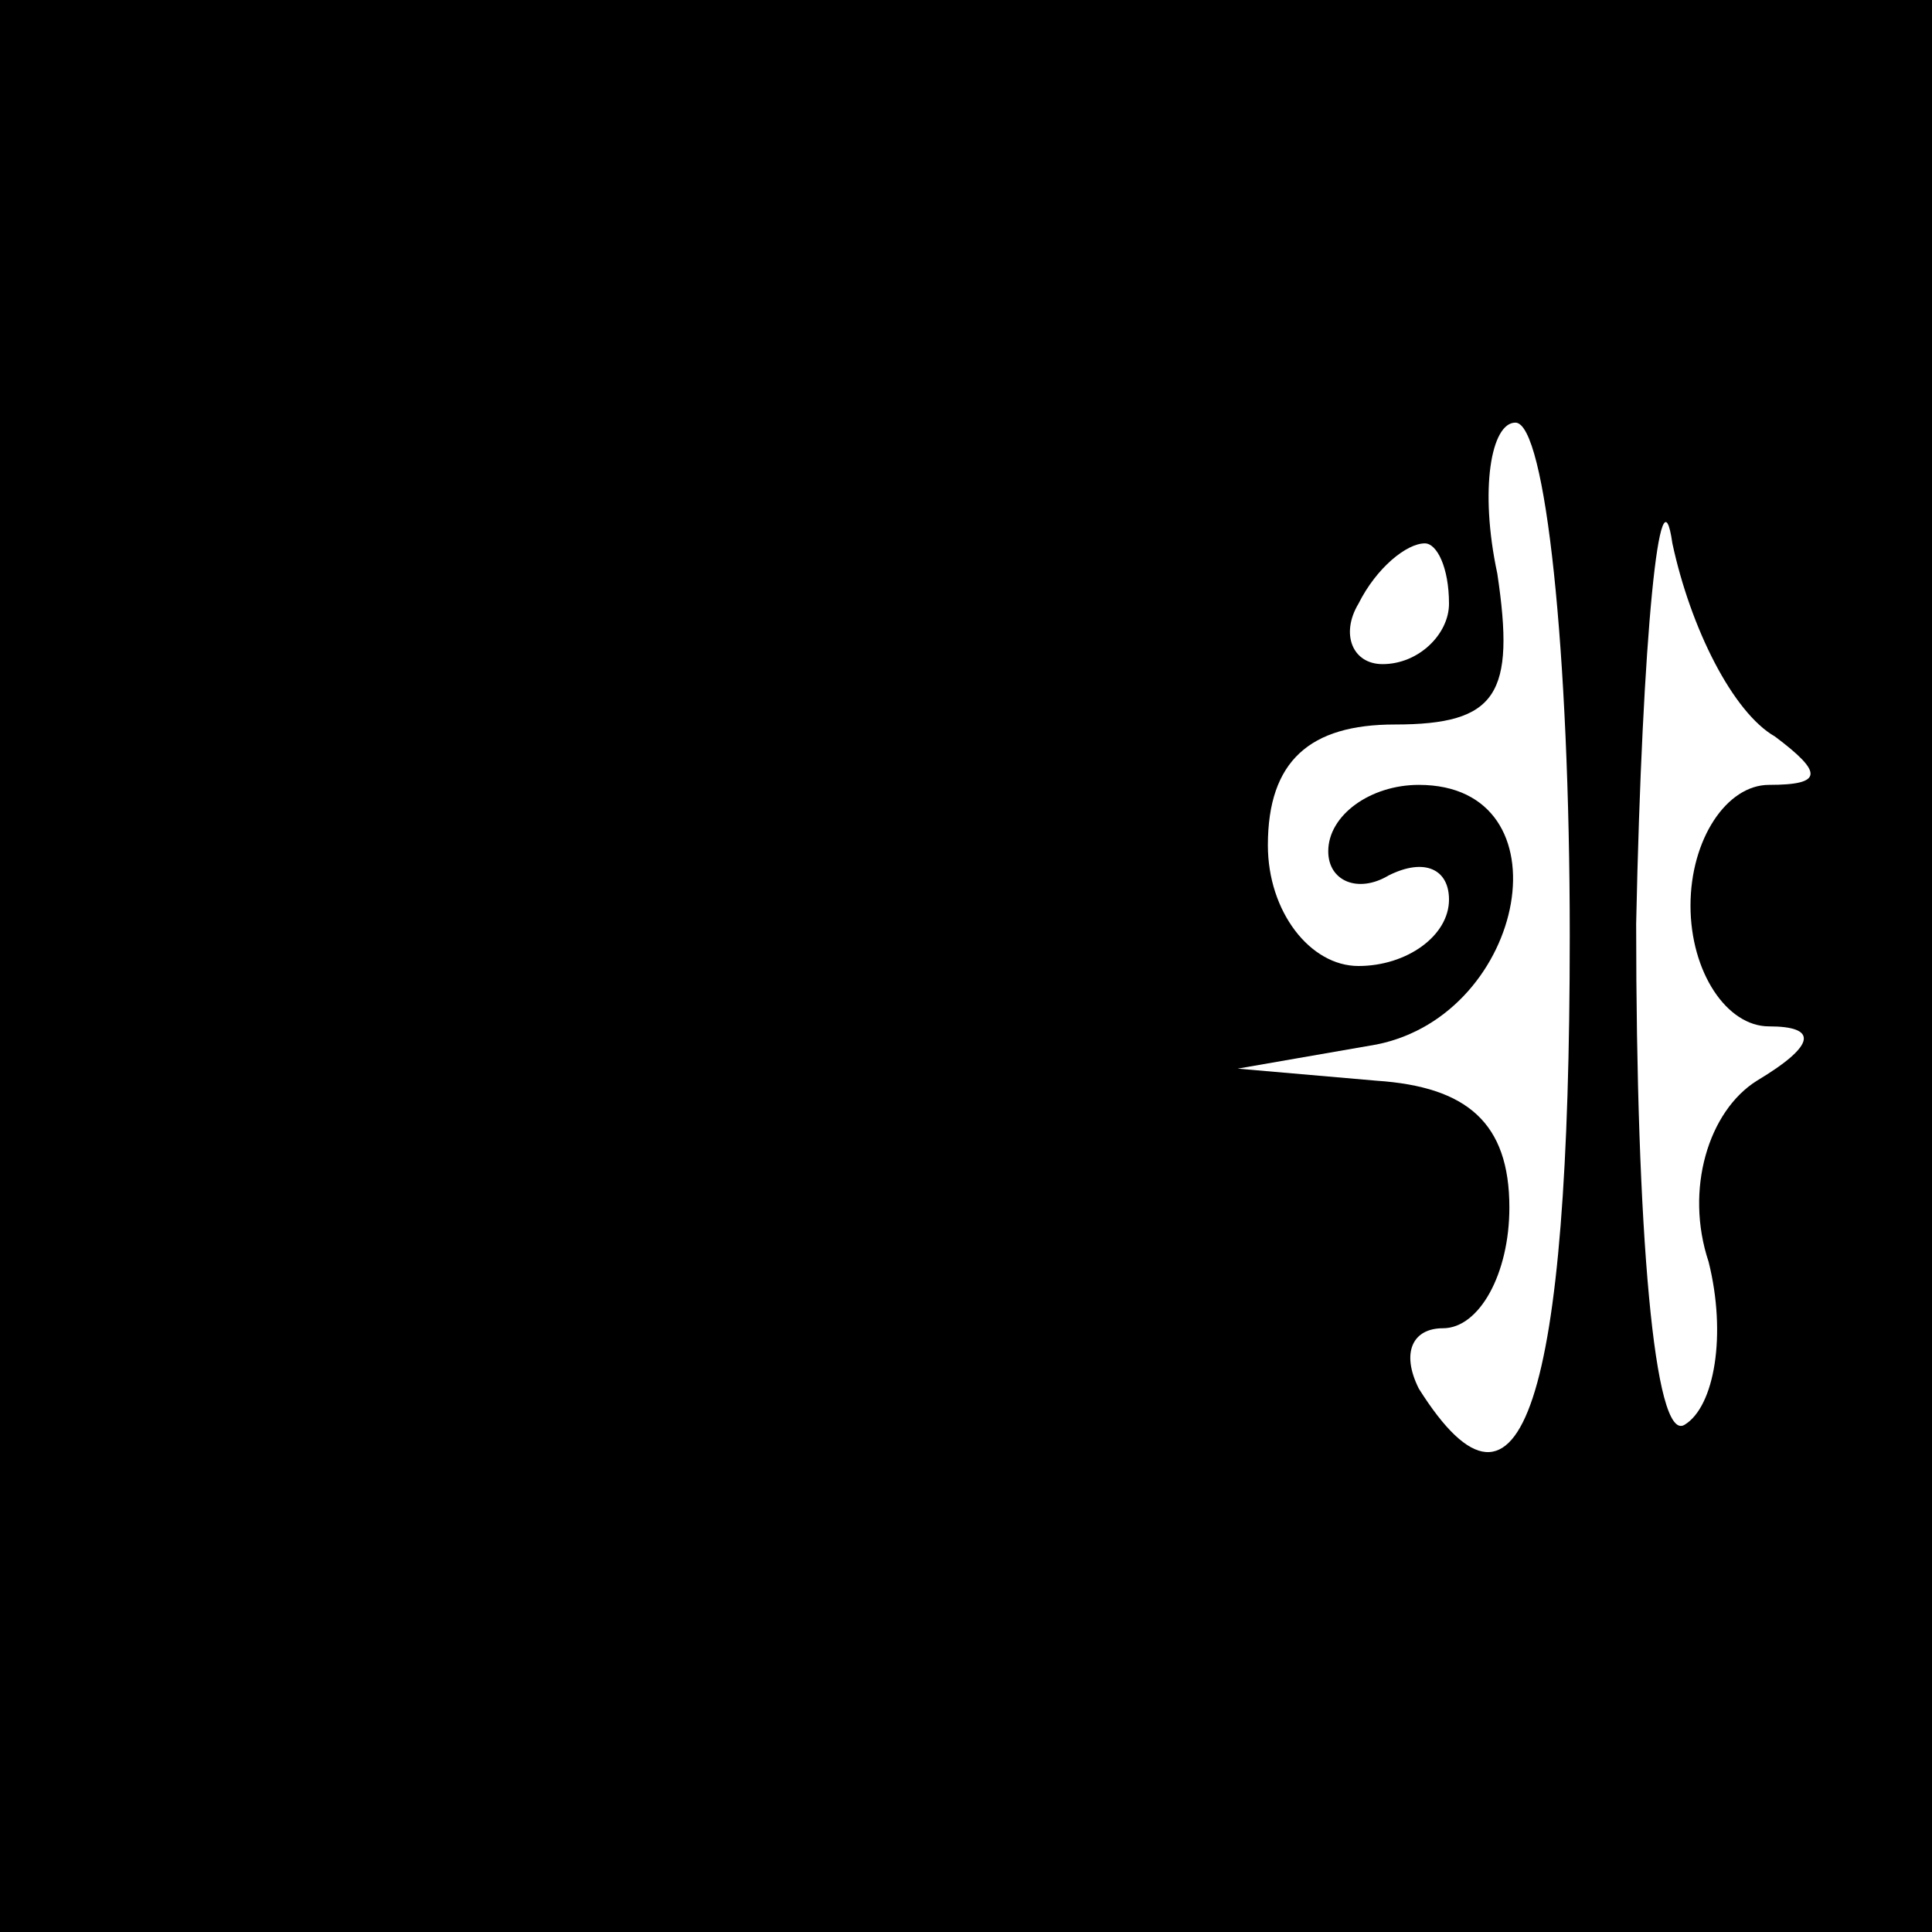 <?xml version="1.0" standalone="no"?>
<!DOCTYPE svg PUBLIC "-//W3C//DTD SVG 20010904//EN"
 "http://www.w3.org/TR/2001/REC-SVG-20010904/DTD/svg10.dtd">
<svg version="1.0" xmlns="http://www.w3.org/2000/svg"
 width="32pt" height="32pt" viewBox="0 0 32 32"
 preserveAspectRatio="xMidYMid meet">
<rect x="0" y="0" width="32" height="32" fill="#808080" stroke="none"/>
<g transform="translate(0,32) scale(0.1,-0.1)"
fill="#000000" stroke="none">
<path fill="#000000" stroke="none" d="M0 160 l0 -160 160 0 160 0 0 160 0
160 -160 0 -160 0 0 -160z"/>
<path fill="#ffffff" stroke="none" d="M260 165 c0 -77 -8 -102 -25 -75 -3 6
-1 10 4 10 6 0 11 9 11 20 0 14 -7 20 -22 21 l-23 2 23 4 c25 5 32 43 7 43 -8
0 -15 -5 -15 -11 0 -5 5 -7 10 -4 6 3 10 1 10 -4 0 -6 -7 -11 -15 -11 -8 0
-15 9 -15 20 0 14 7 20 21 20 17 0 20 5 17 25 -3 14 -1 25 3 25 5 0 9 -38 9
-85z"/>
<path fill="#ffffff" stroke="none" d="M294 198 c8 -6 8 -8 -1 -8 -7 0 -13 -9
-13 -20 0 -11 6 -20 13 -20 8 0 8 -3 -2 -9 -8 -5 -12 -18 -8 -30 3 -12 1 -24
-4 -27 -5 -3 -8 32 -8 83 1 48 4 77 6 63 3 -14 10 -28 17 -32z"/>
<path fill="#ffffff" stroke="none" d="M240 220 c0 -5 -5 -10 -11 -10 -5 0 -7
5 -4 10 3 6 8 10 11 10 2 0 4 -4 4 -10z"/>
</g>
</svg>
